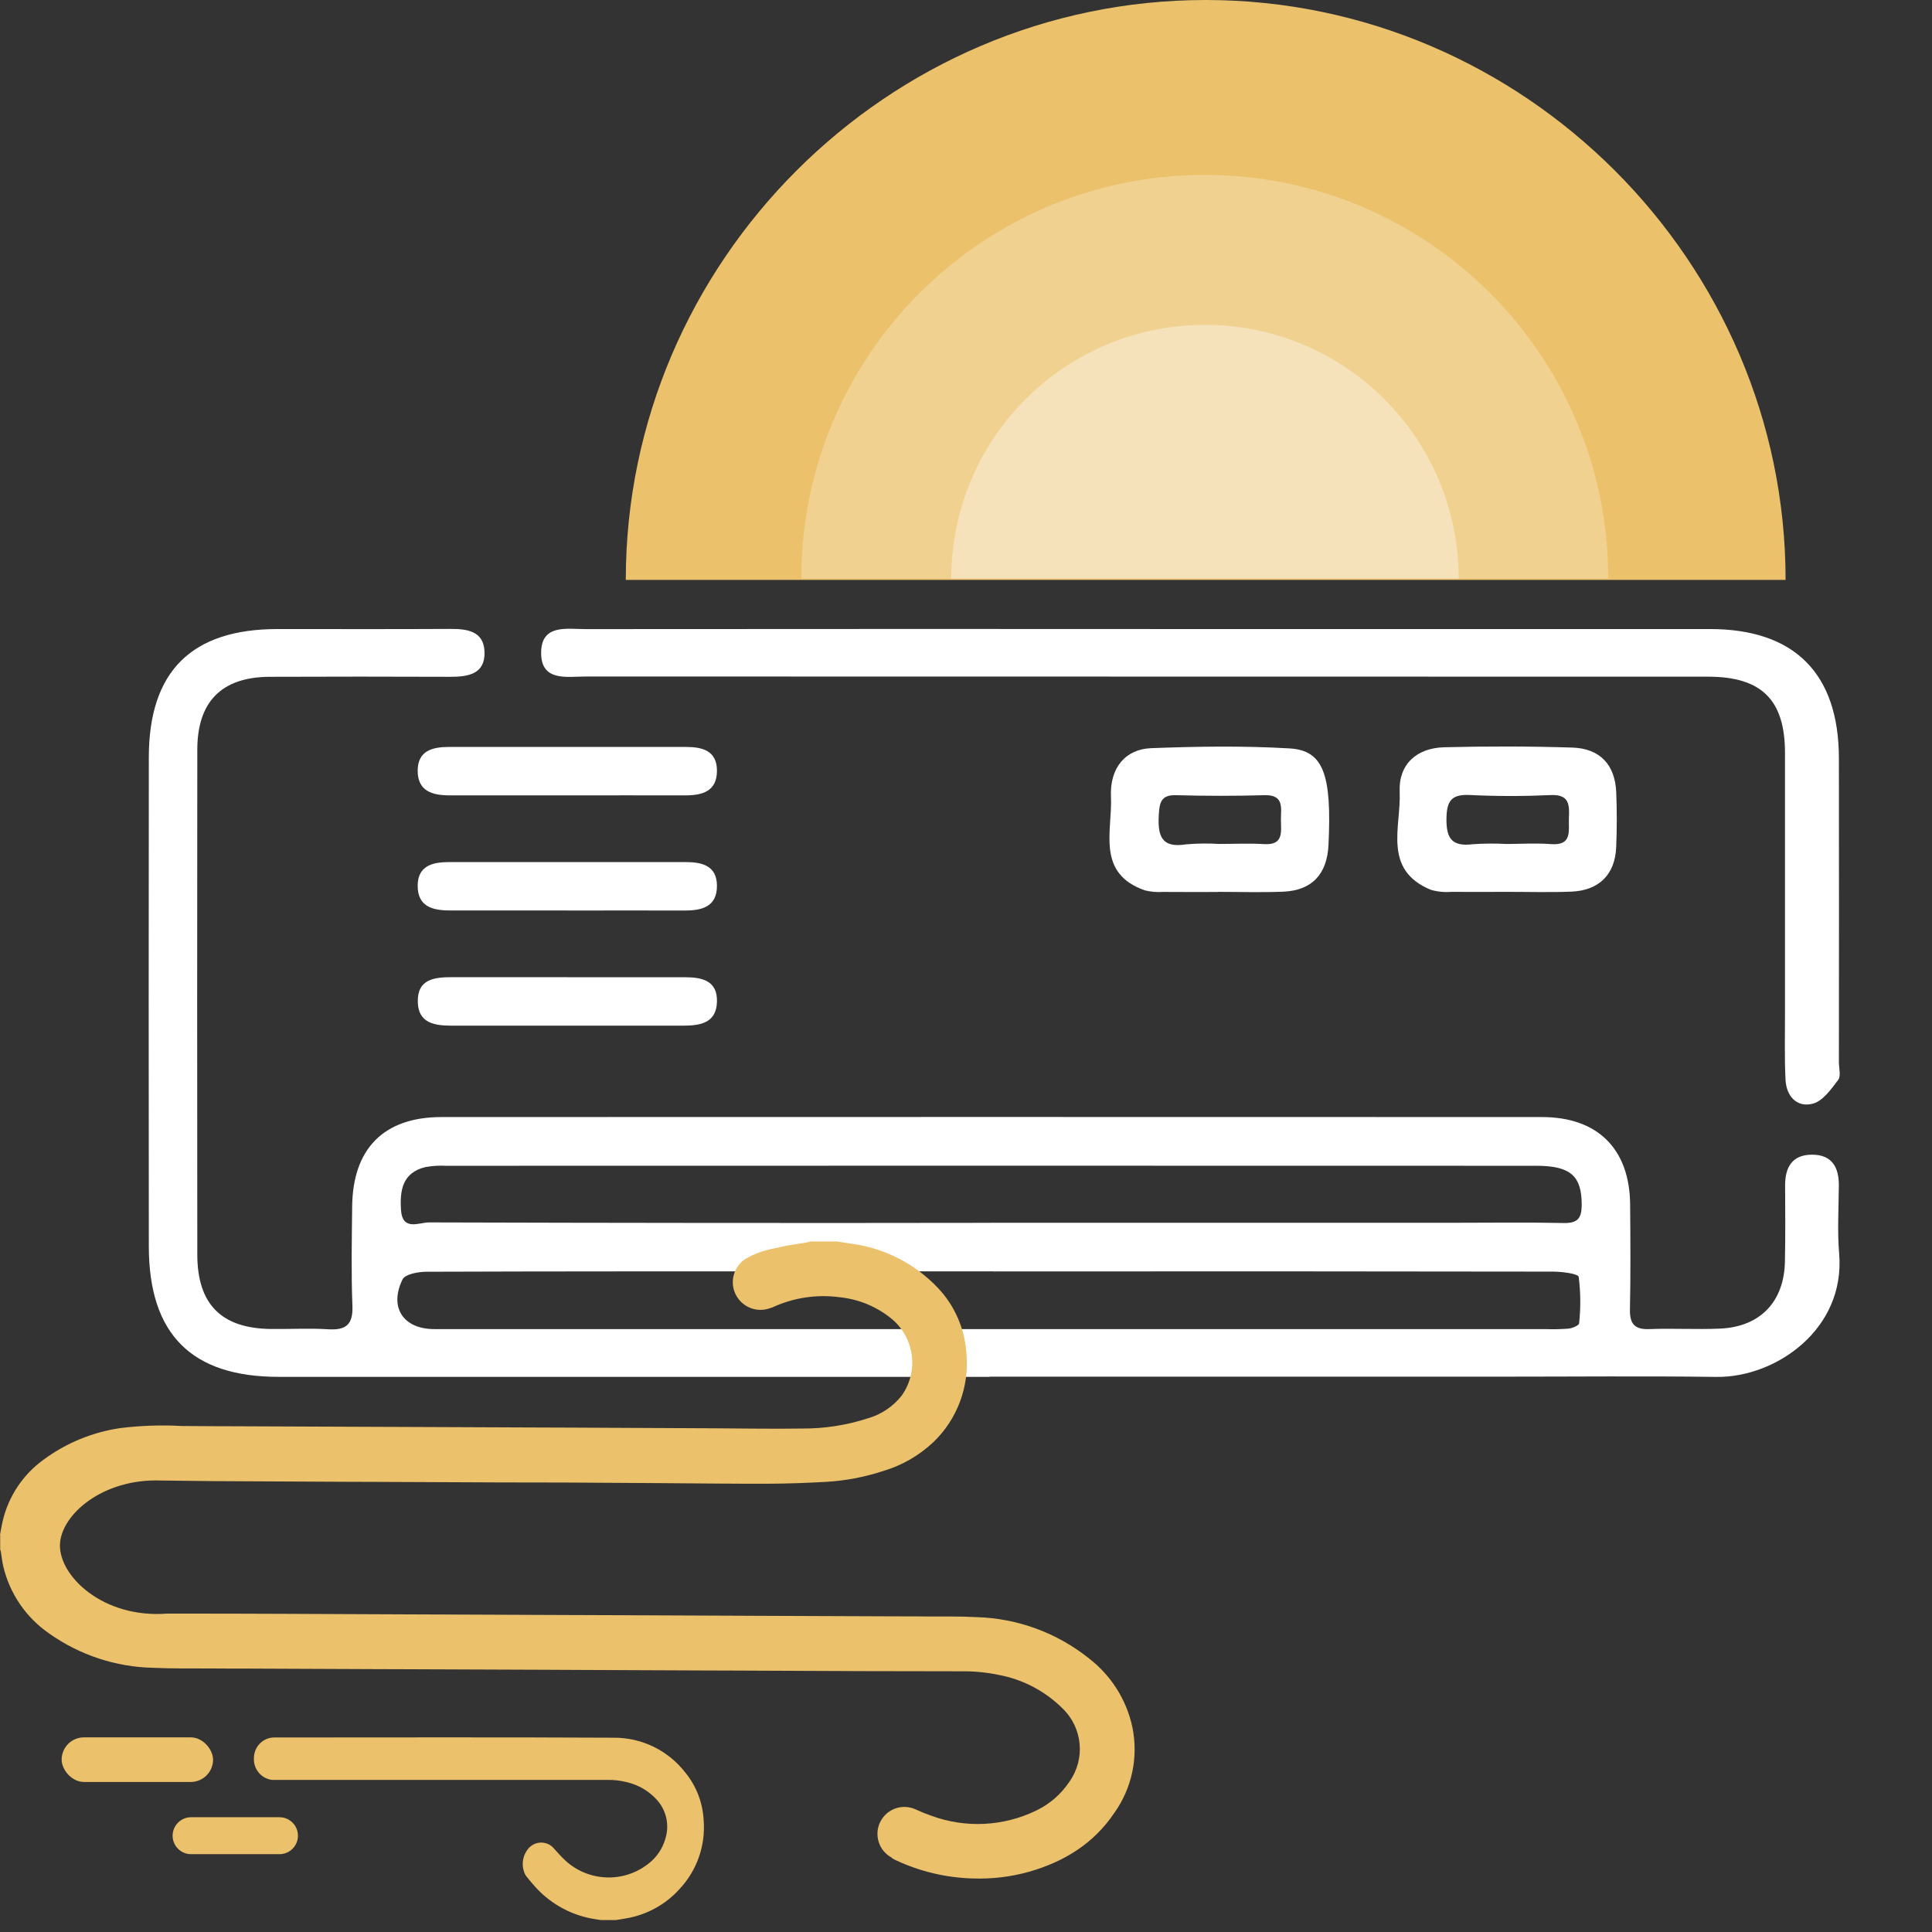 <svg id="e9128880-e577-458f-bb8b-6ec9d1dc6f55" xmlns="http://www.w3.org/2000/svg" viewBox="0 0 320.0 320.00">
  <rect x="0" y="0" width="320.0" height="320.00" fill="#333333" stroke="none"/>
  <defs>
    <style>
      .cls-1 {
        fill: #ebc16b;
      }

      .cls-2, .cls-3, .cls-4, .cls-5 {
        fill: #fff;
      }

      .cls-3 {
        opacity: .25;
      }

      .cls-3, .cls-4, .cls-5, .cls-6 {
        isolation: isolate;
      }

      .cls-4 {
        opacity: .38;
      }

      .cls-7 {
        letter-spacing: 0em;
      }

      .cls-5 {
        font-family: Roboto-Regular, Roboto;
        font-size: 74.53px;
      }

      .cls-8 {
        letter-spacing: -.01em;
      }

      .cls-9 {
        letter-spacing: -.06em;
      }

      .cls-10 {
        letter-spacing: 0em;
      }

      .cls-11 {
        letter-spacing: -.04em;
      }
    </style>
  </defs>
  <g>
    <path class="cls-2" d="m163.92,228.05c-39.26,0-78.52,0-117.78,0-14.42,0-21.47-7.06-21.49-21.58-.03-27.01-.03-54.02,0-81.04.01-14.24,7.08-21.24,21.32-21.24,9.53,0,19.05.03,28.58-.02,2.83-.02,5.57.35,5.7,3.76.14,3.74-2.72,4.18-5.72,4.17-9.96-.04-19.92-.04-29.88,0-7.91.04-11.96,4.08-11.97,12.06-.03,27.88-.03,55.76,0,83.64.01,8.24,4,12.22,12.17,12.32,3.17.04,6.36-.15,9.52.05,2.95.18,4.12-.79,4-3.88-.21-5.48-.1-10.98-.04-16.47.1-9.58,5.26-14.79,14.76-14.8,60.77-.02,121.54-.02,182.3,0,9.26,0,14.54,5.31,14.61,14.49.05,5.78.09,11.56-.03,17.33-.05,2.39.73,3.4,3.22,3.3,3.89-.15,7.8.09,11.69-.08,6.65-.29,10.62-4.43,10.76-11.09.08-4.19.06-8.38.03-12.57-.02-3.06,1.16-5.14,4.45-5.15,3.3-.01,4.48,2.08,4.45,5.13-.03,3.76-.26,7.53.05,11.26,1.06,12.51-10.49,20.55-20.33,20.42-11.98-.16-23.96-.04-35.94-.04-28.15,0-56.29,0-84.44,0Zm.67-17.47c-9.38,0-18.76,0-28.14,0-21.94,0-43.87-.02-65.81.06-1.37,0-3.55.4-3.98,1.29-2.25,4.66.17,8.21,5.27,8.21,61.33,0,122.67,0,184,0,1.3.05,2.6.02,3.89-.08.63-.07,1.71-.53,1.73-.88.28-2.56.26-5.14-.07-7.69-.09-.53-2.77-.87-4.25-.87-30.88-.05-61.77-.06-92.65-.03h0Zm-.44-8.05c25.55,0,51.1,0,76.66,0,6.06,0,12.13-.09,18.19.04,2.29.05,2.97-.77,2.98-2.99.01-4.76-1.8-6.49-7.5-6.49-60.2-.02-120.4-.02-180.6,0-1.15-.06-2.31.01-3.44.22-3.79.93-4.24,3.87-4.02,7.12.24,3.52,3,2.04,4.62,2.04,31.04.09,62.08.12,93.11.07h0Z"/>
    <path class="cls-2" d="m190.54,104.19c30.9,0,61.8,0,92.7,0,13.98,0,21.33,7.36,21.34,21.42.02,16.76.02,33.52,0,50.29,0,1.01.37,2.32-.12,2.97-1.16,1.53-2.54,3.5-4.19,3.93-2.64.7-4.39-1.23-4.53-3.94-.19-3.75-.08-7.51-.09-11.27,0-14.31,0-28.61,0-42.92-.01-8.75-3.88-12.59-12.74-12.59-61.94-.01-123.88-.02-185.83-.03-3.19,0-7.56.92-7.45-4.08.1-4.61,4.26-3.77,7.33-3.77,31.19-.02,62.38-.03,93.56-.02Z"/>
    <path class="cls-2" d="m201.71,147.74c-3.03,0-6.06.02-9.09-.01-1.01.07-2.02-.02-3-.26-8.11-2.85-5.35-9.85-5.61-15.51-.22-4.76,2.39-7.88,6.66-8.04,7.63-.29,15.3-.41,22.92.04,5.63.33,7.01,4.32,6.45,16.01-.24,4.84-2.75,7.52-7.5,7.72-3.6.15-7.21.03-10.82.03v.04Zm.33-7.96c2.44,0,4.89-.12,7.32.03,3.3.21,2.81-2.06,2.8-4.02-.01-1.92.59-4.18-2.73-4.08-4.88.14-9.76.13-14.64,0-2.42-.07-2.73,1.13-2.85,3.15-.2,3.37.26,5.68,4.52,4.99,1.86-.16,3.73-.18,5.59-.06Z"/>
    <path class="cls-2" d="m249.47,147.72c-3.03,0-6.06.03-9.09,0-1.15.09-2.31-.02-3.42-.35-8.01-3.34-4.87-10.47-5.13-16.24-.2-4.51,2.79-7.24,7.37-7.36,7.06-.18,14.13-.17,21.2.05,4.62.14,7.12,2.86,7.3,7.43.12,3.03.12,6.07-.01,9.09-.19,4.5-2.84,7.15-7.4,7.34-3.6.15-7.21.03-10.82.04Zm.07-7.93h0c2.44-.01,4.9-.17,7.32.02,3.6.28,2.92-2.19,3-4.27.09-2.14.15-3.99-2.99-3.85-4.44.2-8.91.21-13.35-.01-3-.15-3.89.83-3.94,3.85-.06,3.39.95,4.72,4.36,4.3,1.86-.13,3.73-.14,5.6-.04h0Z"/>
    <path class="cls-2" d="m93.96,131.74c-6.48,0-12.97-.01-19.45,0-2.89,0-5.36-.68-5.33-4.15.04-3.25,2.45-3.87,5.14-3.87,13.11,0,26.22,0,39.33,0,2.67,0,5.08.61,5.1,3.9.01,3.5-2.47,4.13-5.34,4.12-6.48-.02-12.97,0-19.45,0Z"/>
    <path class="cls-2" d="m93.98,150.8c-6.48,0-12.96,0-19.45,0-2.87,0-5.37-.63-5.35-4.12.02-3.27,2.46-3.89,5.12-3.89,13.11-.01,26.22-.01,39.33,0,2.68,0,5.09.62,5.12,3.88.03,3.48-2.44,4.15-5.33,4.14-6.48-.02-12.96,0-19.45,0Z"/>
    <path class="cls-2" d="m93.97,161.86c6.48,0,12.96,0,19.44,0,2.83,0,5.45.53,5.34,4.08-.1,3.48-2.73,3.94-5.55,3.94-12.82-.01-25.64-.01-38.45,0-2.8,0-5.48-.44-5.55-3.93-.08-3.86,2.85-4.1,5.76-4.1,6.34,0,12.67,0,19.01,0Z"/>
    <g>
      <path class="cls-1" d="m0,254.23c.14-.72.25-1.44.41-2.15.94-4.18,3.39-7.87,6.87-10.36,3.72-2.73,8.05-4.51,12.62-5.18,3.37-.42,6.78-.54,10.17-.35,3.42.03,6.84.04,10.26.05,7.28.03,14.56.06,21.84.09,1.88,0,3.76.02,5.65.02,7.24.03,14.48.06,21.72.09,1.81,0,3.61.01,5.42.02,7.72.04,15.43.08,23.15.11,4.92.02,9.84.12,14.76.04,3.69.02,7.36-.55,10.87-1.69,2.21-.63,4.16-1.94,5.59-3.74,2.84-3.96,2.19-9.43-1.5-12.62-2.49-2.09-5.55-3.38-8.79-3.7-3.79-.51-7.64.08-11.11,1.69-.1.04-.2.06-.3.09-2.36.92-5.01-.24-5.94-2.6-.81-2.08-.01-4.44,1.89-5.59,1.58-.88,3.31-1.48,5.1-1.76,1.7-.45,3.46-.64,5.2-.95.1-.03.2-.07.29-.11h4.45c.76.12,1.52.23,2.27.35,5.52.7,10.62,3.29,14.45,7.33,2.8,2.95,4.47,6.8,4.73,10.86.51,5.48-1.51,10.9-5.49,14.71-2.35,2.21-5.19,3.84-8.28,4.76-3.1,1.02-6.33,1.63-9.6,1.81-3.11.17-6.22.29-9.34.3-6.1.02-12.2-.06-18.3-.1-4.87-.03-9.73-.06-14.6-.09-3.67-.02-7.34-.01-11.01-.02-6.82-.03-13.65-.06-20.47-.09-2.03,0-4.07-.01-6.1-.02-14.92-.08-19.03-.09-21.55-.11-1.91-.02-4.94-.05-8.7-.1-9.66-.35-16.54,5.69-16.7,10.6-.17,5.22,7.14,12.28,17.79,11.44,8.1,0,14.64.02,19.16.04,6.84.03,13.69.06,20.53.09,1.79,0,3.57.02,5.36.02,7.24.03,14.48.06,21.73.09,1.92,0,3.84.02,5.76.02,7.09.03,14.18.06,21.27.09,1.39,0,2.78.01,4.16.02,7.62.03,15.24.06,22.87.09,1.73,0,3.46,0,5.19.02,2.68.02,5.36-.04,8.04.11,6.78.2,13.31,2.61,18.6,6.85,3.65,2.82,6.19,6.83,7.16,11.34,1.03,4.96-.05,10.13-3,14.26-3.42,5.06-8.31,8.07-14.1,9.72-3.06.86-6.23,1.23-9.41,1.11-4.36-.13-8.65-1.15-12.6-2.99-.21-.1-.41-.2-.61-.31-.03-.02-.05-.06-.12-.14-2.18-1.15-3.01-3.85-1.86-6.03,1.12-2.12,3.71-2.97,5.87-1.94.81.38,1.65.72,2.5,1.01,5.67,2.1,11.94,1.8,17.38-.83,2.25-1.07,4.16-2.73,5.53-4.8,2.68-3.77,2.19-8.94-1.15-12.14-2.92-2.9-6.65-4.84-10.7-5.57-1.95-.4-3.95-.59-5.94-.57-5.55,0-11.1-.01-16.65-.03-6.82-.02-13.65-.05-20.47-.09-2.09,0-4.18-.01-6.27-.02-6.94-.03-13.88-.06-20.81-.09-1.29,0-2.59-.02-3.88-.02-7.72-.03-15.43-.06-23.15-.09-2.03,0-4.07-.02-6.1-.02-6.99-.03-13.99-.06-20.98-.09-2.09,0-4.18,0-6.27-.02-3.14-.02-6.27.04-9.4-.11-6.16-.13-12.14-2.1-17.17-5.65-3.84-2.63-6.56-6.59-7.64-11.11-.19-.81-.27-1.65-.41-2.47-.03-.12-.07-.24-.11-.36v-2.4Z"/>
      <path class="cls-1" d="m99.55,318.03c-.53-.09-1.06-.16-1.58-.26-3.75-.71-7.15-2.69-9.63-5.6-.43-.48-.84-1-1.25-1.51-.05-.08-.1-.17-.14-.26-.7-1.51-.38-3.29.79-4.46,1.07-1,2.73-1,3.8,0,.23.26.58.63.99,1.09.33.36.66.71,1,1.03,3.82,3.62,9.72,3.89,13.85.64,1.39-1.06,2.39-2.55,2.85-4.24.66-2.18.15-4.54-1.35-6.26-1.34-1.53-3.14-2.59-5.13-3.03-1.02-.26-2.07-.38-3.13-.36-18.35,0-36.7.01-55.05,0h-.51c-1.82-.23-3.13-1.84-3-3.67.02-1.71,1.3-3.14,3-3.34l.4-.02c18.75,0,37.49-.06,56.24.04,4.6-.02,8.94,2.1,11.77,5.72,1.86,2.26,2.94,5.06,3.08,7.99.32,4.14-1.1,8.22-3.92,11.27-2.34,2.64-5.53,4.39-9.01,4.96-.54.1-1.08.17-1.62.26h-2.46Z"/>
      <rect class="cls-1" x="10.21" y="287.76" width="25.08" height="7.39" rx="3.7" ry="3.7"/>
      <path class="cls-1" d="m31.65,300.99h14.64c1.69,0,3.06,1.37,3.06,3.06h0c0,1.69-1.37,3.06-3.06,3.06h-14.64c-1.69,0-3.06-1.37-3.06-3.06h0c0-1.69,1.37-3.06,3.06-3.06Z"/>
    </g>
    <path class="cls-1" d="m295.75,96.05H103.65C103.65,43.36,147.01,0,199.7,0s96.05,43.36,96.05,96.05Z"/>
    <path class="cls-3" d="m266.38,95.83h-133.66c-.02-36.91,29.89-66.84,66.8-66.86,36.91-.02,66.84,29.89,66.86,66.8v.06h0Z"/>
    <path class="cls-4" d="m241.6,95.83h-84.04c0-23.21,18.81-42.02,42.02-42.02s42.02,18.81,42.02,42.02Z"/>
  </g>
</svg>